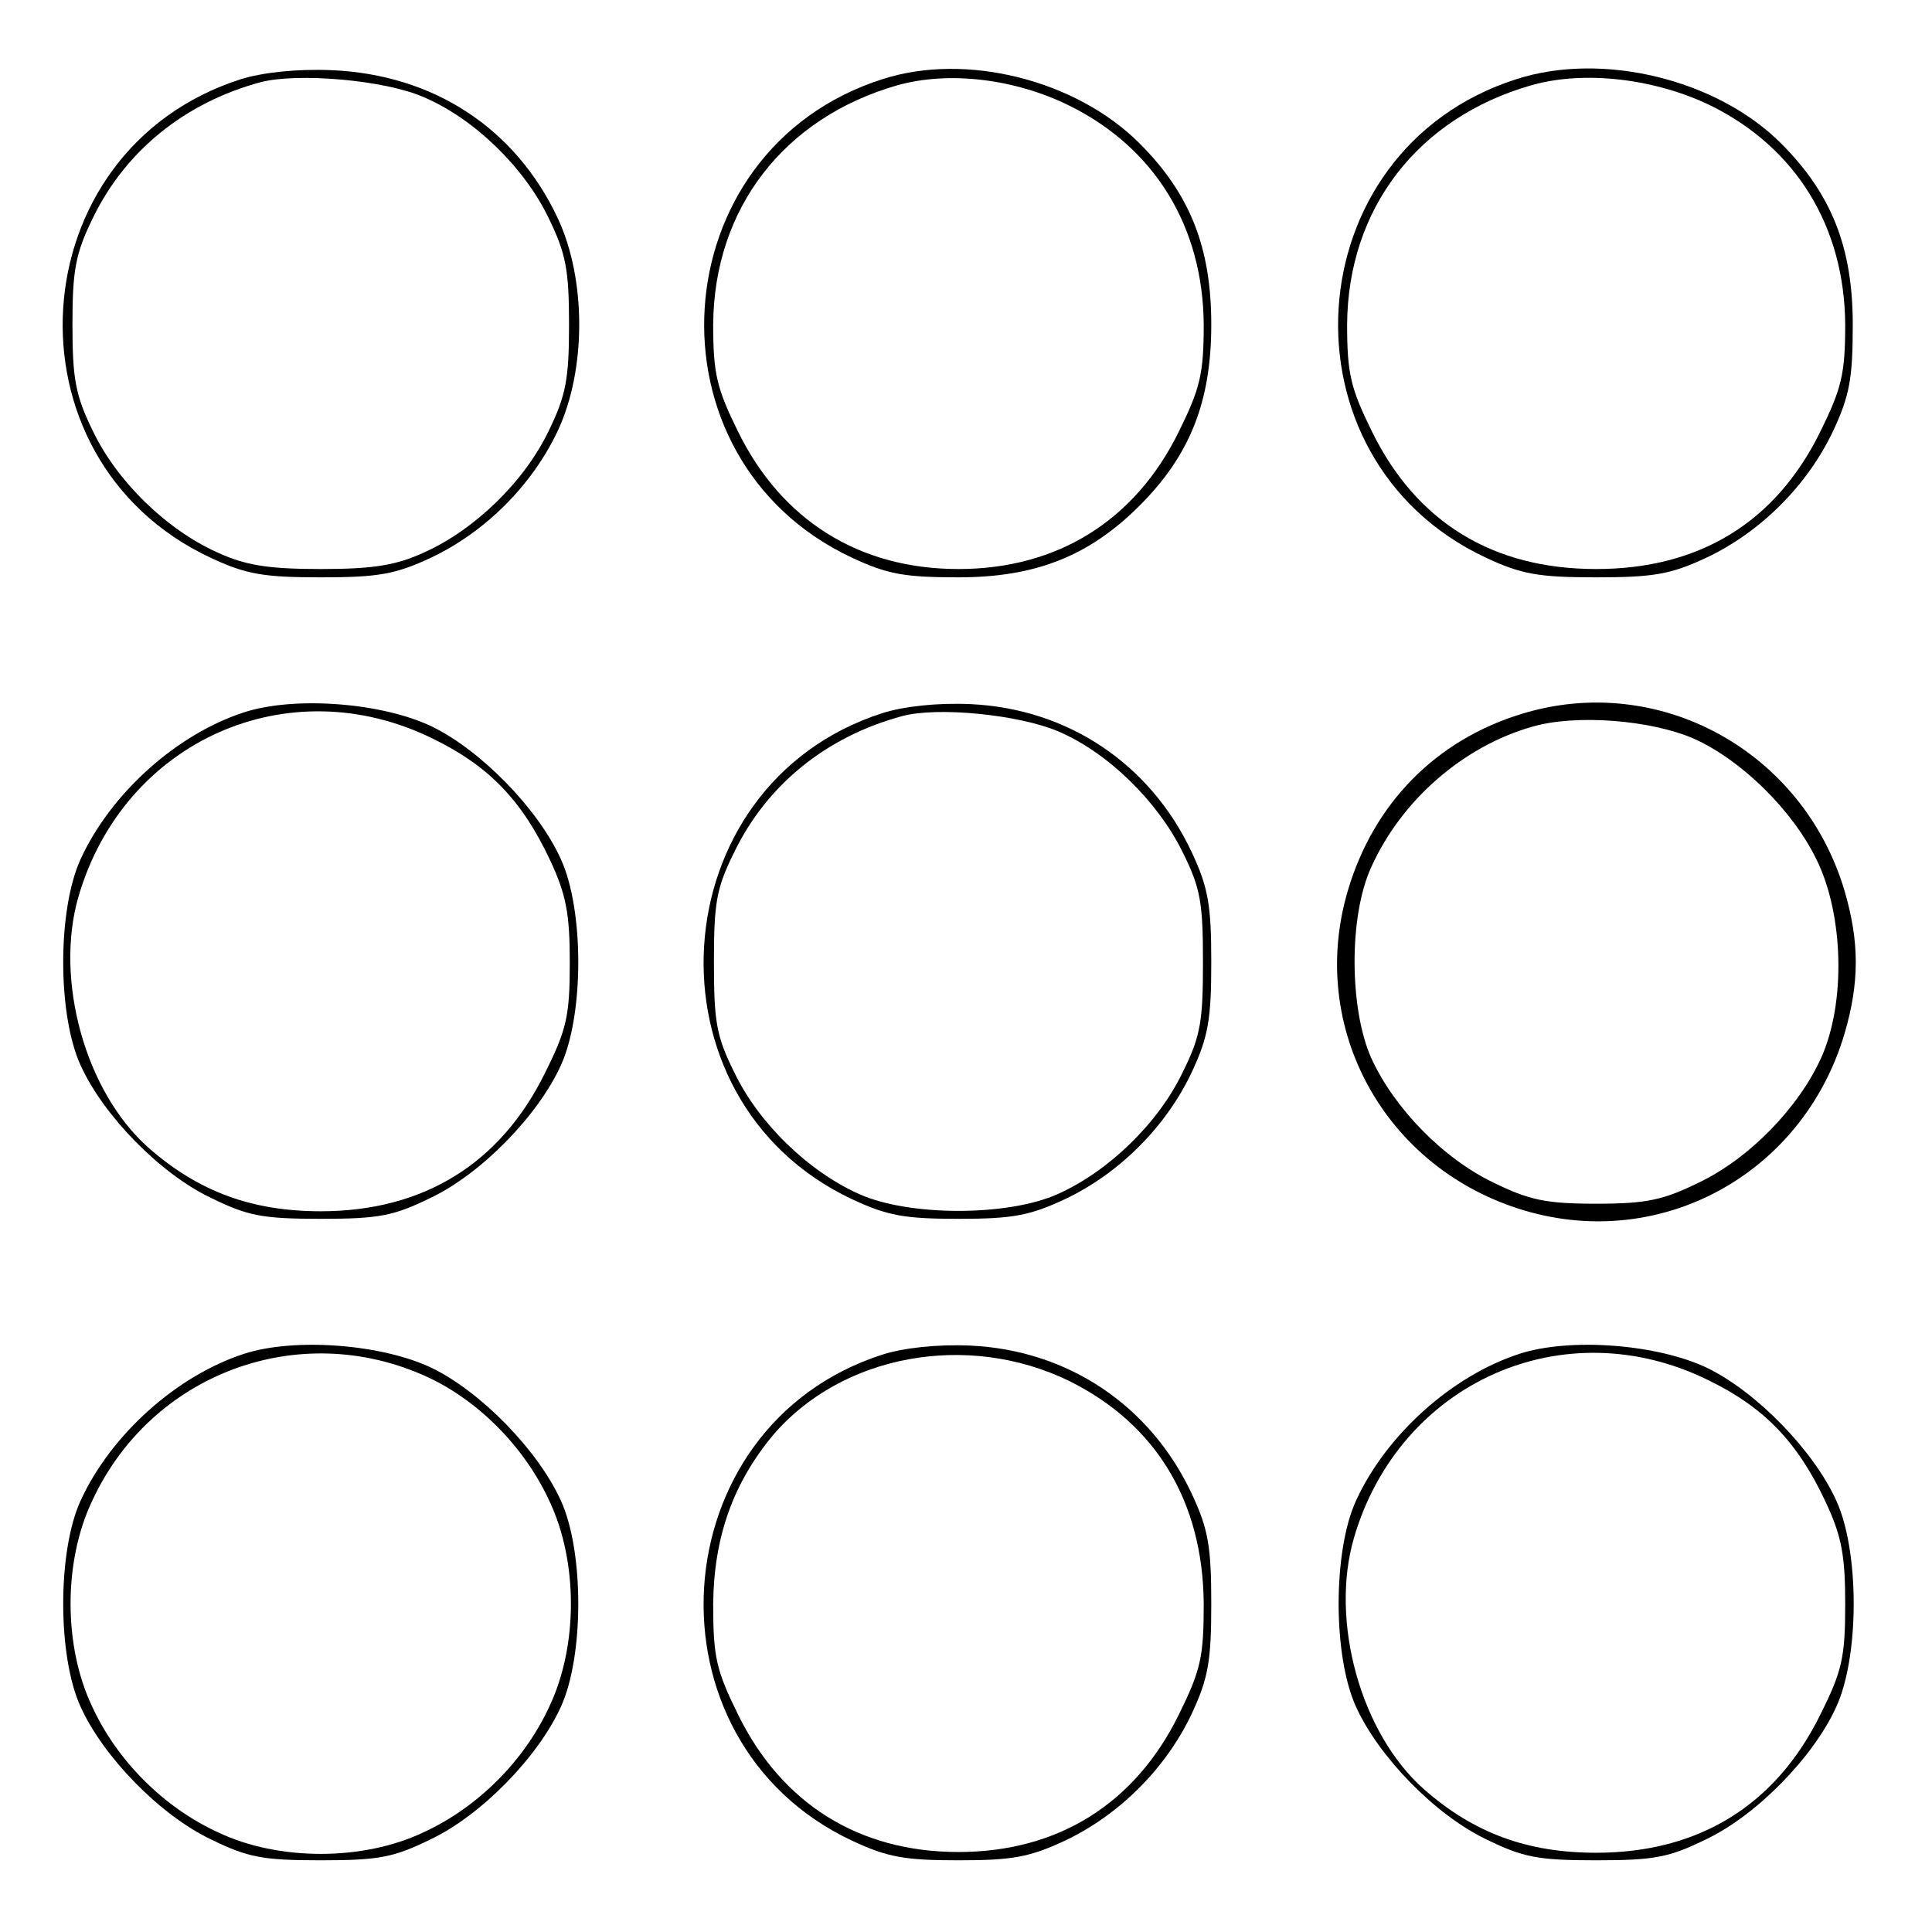 <?xml version="1.0" standalone="no"?>
<!DOCTYPE svg PUBLIC "-//W3C//DTD SVG 20010904//EN"
 "http://www.w3.org/TR/2001/REC-SVG-20010904/DTD/svg10.dtd">
<svg version="1.0" xmlns="http://www.w3.org/2000/svg"
 width="256pt" height="256pt" viewBox="0 0 256 256"
 preserveAspectRatio="xMidYMid meet">
<g transform="translate(0,256) scale(0.1,-0.1)"
fill="#000000" stroke="none">
<path d="M319 2455 c-294 -94 -320 -503 -40 -634 47 -22 70 -26 146 -26 76 0
99 4 146 26 72 34 134 96 168 168 38 81 38 201 0 282 -56 119 -164 190 -299
196 -47 2 -92 -3 -121 -12z m243 -24 c66 -28 133 -93 165 -160 23 -47 27 -69
27 -141 0 -72 -4 -94 -27 -141 -32 -67 -98 -131 -165 -161 -37 -17 -67 -22
-137 -22 -70 0 -100 5 -137 22 -67 30 -133 94 -165 161 -23 47 -27 69 -27 141
0 72 4 94 27 141 43 89 122 153 222 180 49 13 166 3 217 -20z"/>
<path d="M1169 2455 c-294 -94 -320 -503 -40 -634 47 -22 70 -26 141 -26 102
0 173 28 240 95 67 67 95 138 95 240 0 102 -28 173 -95 240 -84 84 -230 121
-341 85z m248 -35 c113 -56 177 -160 178 -290 0 -66 -5 -85 -33 -142 -58 -118
-161 -182 -292 -182 -131 0 -234 64 -292 182 -28 57 -33 76 -33 142 1 154 94
274 244 317 68 19 155 9 228 -27z"/>
<path d="M2009 2455 c-294 -94 -320 -503 -40 -634 47 -22 70 -26 146 -26 76 0
99 4 146 26 72 34 134 96 168 168 22 47 26 70 26 141 0 102 -28 173 -95 240
-85 85 -237 122 -351 85z m258 -35 c113 -56 177 -160 178 -290 0 -66 -5 -85
-33 -142 -59 -120 -160 -182 -297 -182 -137 0 -238 62 -297 182 -28 57 -33 76
-33 142 1 154 94 274 244 317 70 20 164 9 238 -27z"/>
<path d="M323 1616 c-89 -29 -176 -107 -216 -194 -31 -67 -31 -207 0 -274 30
-66 105 -143 172 -175 49 -24 68 -28 146 -28 78 0 97 4 146 28 67 32 142 109
172 175 31 67 31 207 0 274 -30 66 -105 143 -170 175 -66 32 -183 41 -250 19z
m251 -35 c74 -36 118 -82 155 -161 21 -45 26 -70 26 -135 0 -71 -4 -89 -33
-147 -59 -120 -161 -183 -297 -183 -91 0 -162 26 -228 84 -84 74 -125 223 -93
333 60 206 278 304 470 209z"/>
<path d="M1169 1615 c-295 -95 -321 -512 -40 -644 47 -22 70 -26 141 -26 71 0
94 4 141 26 72 34 134 96 168 168 22 47 26 70 26 146 0 76 -4 99 -26 146 -55
117 -164 190 -293 196 -44 2 -89 -3 -117 -12z m233 -24 c66 -28 132 -93 165
-160 24 -48 27 -68 27 -146 0 -78 -3 -98 -27 -146 -32 -67 -98 -131 -165 -161
-66 -30 -198 -30 -264 0 -67 30 -133 94 -165 161 -24 48 -27 68 -27 146 0 78
3 98 27 146 43 89 122 153 222 180 47 13 155 2 207 -20z"/>
<path d="M2016 1614 c-114 -35 -196 -119 -230 -234 -54 -182 49 -369 234 -424
182 -54 369 49 424 234 20 68 20 122 0 190 -55 185 -246 290 -428 234z m229
-33 c62 -28 130 -94 162 -160 36 -73 39 -190 6 -263 -30 -66 -95 -133 -162
-165 -47 -23 -69 -28 -136 -28 -67 0 -89 5 -136 28 -67 32 -132 99 -162 165
-29 65 -30 188 0 253 40 89 122 160 213 186 58 17 158 9 215 -16z"/>
<path d="M323 766 c-89 -29 -176 -107 -216 -194 -31 -67 -31 -207 0 -274 30
-66 105 -143 172 -175 49 -24 68 -28 146 -28 78 0 97 4 146 28 67 32 142 109
172 175 31 67 31 207 0 274 -30 66 -105 143 -170 175 -66 32 -183 41 -250 19z
m242 -30 c68 -31 130 -93 163 -165 38 -80 38 -192 0 -272 -33 -72 -95 -134
-167 -167 -80 -38 -192 -38 -272 0 -72 33 -134 95 -167 167 -38 80 -38 192 0
272 78 169 274 242 443 165z"/>
<path d="M1169 765 c-295 -95 -321 -512 -40 -644 47 -22 70 -26 141 -26 71 0
94 4 141 26 72 34 134 96 168 168 22 47 26 70 26 146 0 76 -4 99 -26 146 -55
117 -164 190 -293 196 -44 2 -89 -3 -117 -12z m248 -35 c115 -57 177 -160 178
-295 0 -71 -4 -88 -33 -147 -58 -118 -160 -182 -292 -182 -132 0 -234 64 -292
182 -29 59 -33 76 -33 147 1 88 26 159 79 223 91 107 258 138 393 72z"/>
<path d="M2013 766 c-89 -29 -176 -107 -216 -194 -31 -67 -31 -207 0 -274 30
-66 105 -143 172 -175 49 -24 68 -28 146 -28 78 0 97 4 146 28 67 32 142 109
172 175 31 67 31 207 0 274 -30 66 -105 143 -170 175 -66 32 -183 41 -250 19z
m251 -35 c74 -36 118 -82 155 -161 21 -45 26 -70 26 -135 0 -71 -4 -89 -33
-147 -59 -120 -161 -183 -297 -183 -91 0 -162 26 -228 84 -84 74 -125 223 -93
333 60 206 278 304 470 209z"/>
</g>
</svg>
